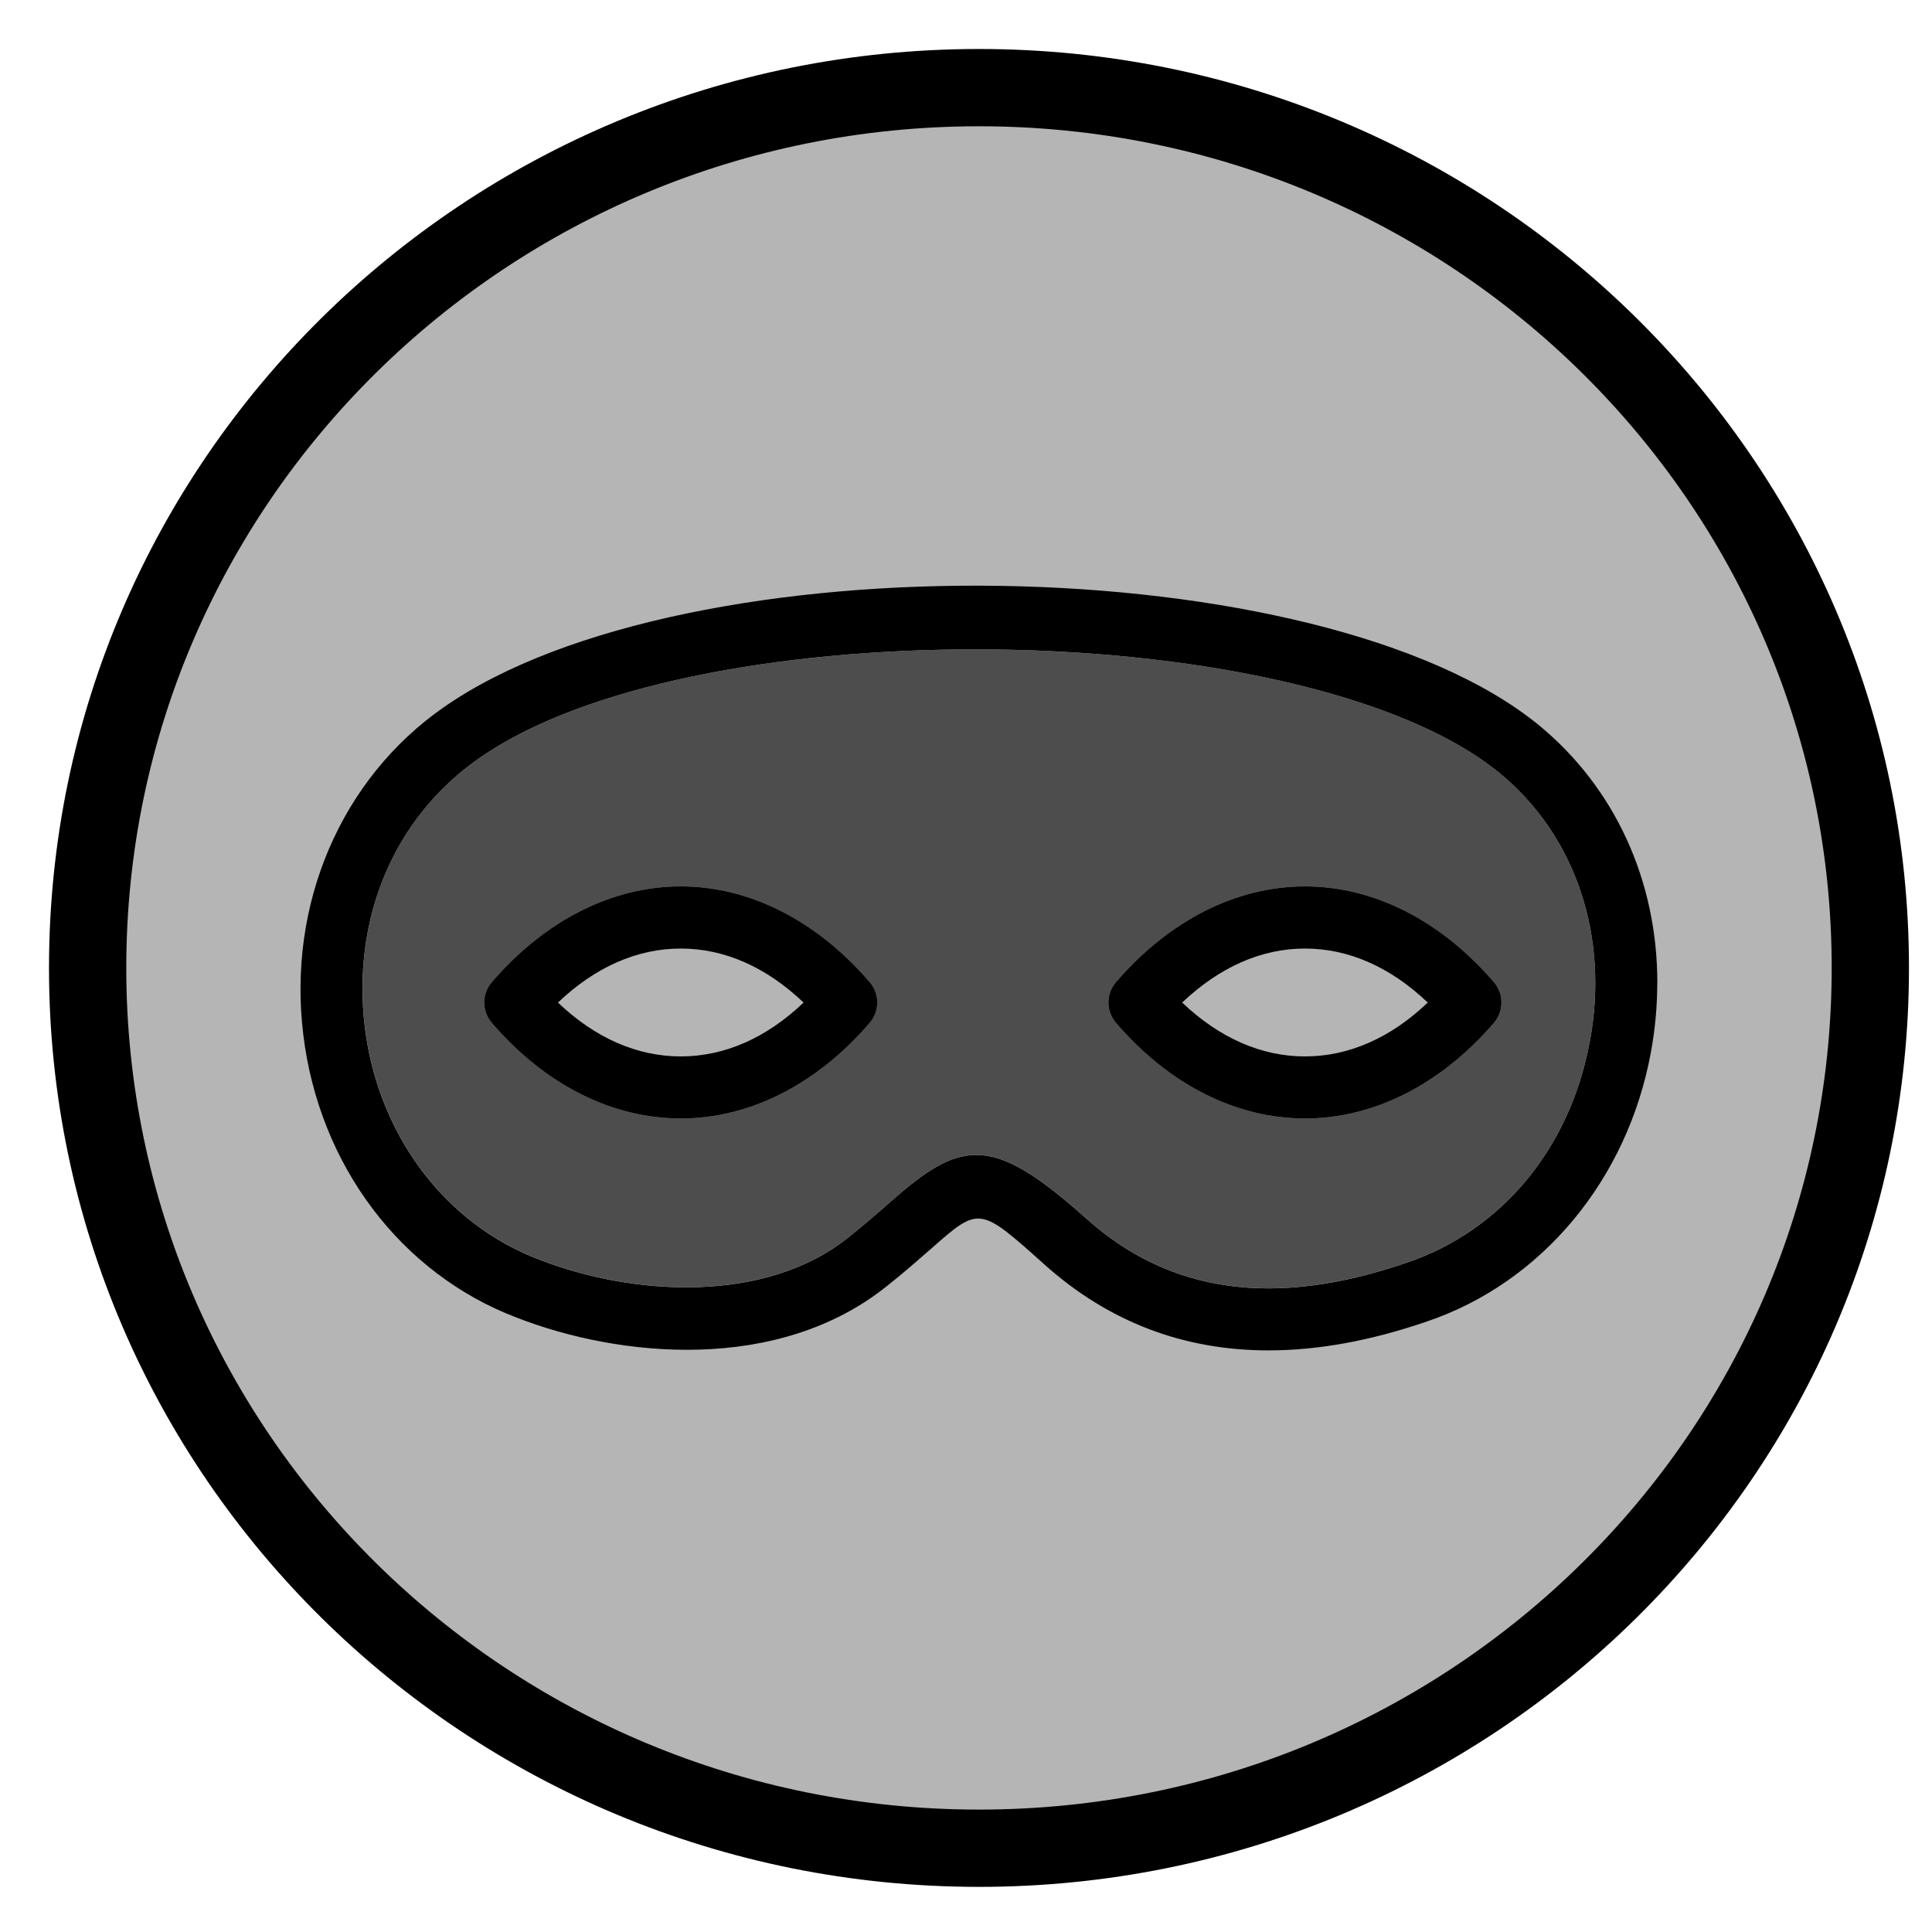 <svg width="25" height="25" viewBox="0 0 25 25" xmlns="http://www.w3.org/2000/svg"><title>ico-pos-shop-masque</title><desc>Created with Sketch.</desc><g fill="none"><path d="M24.202 12.525c0 6.291-5.164 11.391-11.534 11.391-6.37 0-11.534-5.1-11.534-11.391s5.164-11.391 11.534-11.391c6.37 0 11.534 5.1 11.534 11.391" stroke="#000" fill="#B4B5B4"/><g><path d="M20.573 13.474c.252-1.364-.185-2.663-1.171-3.472-1.294-1.058-4.045-1.599-6.783-1.599-2.54 0-5.066.463-6.419 1.409-1.098.764-1.65 2.066-1.479 3.483.171 1.388 1.034 2.54 2.253 3.003 1.224.477 2.936.573 4.005-.287.212-.169.386-.321.538-.455.445-.394.766-.611 1.117-.611.378 0 .79.257 1.425.825 1.082.967 2.435 1.155 4.139.571 1.235-.415 2.122-1.487 2.374-2.867m.873-.755c0 .295-.027.597-.083.9-.303 1.648-1.415 2.982-2.904 3.483-.726.249-1.407.372-2.044.372-1.101 0-2.068-.37-2.893-1.106-.849-.761-.847-.761-1.473-.209-.161.139-.34.3-.568.48-1.409 1.133-3.464.93-4.796.41-1.495-.568-2.553-1.969-2.759-3.657-.209-1.69.488-3.314 1.814-4.238 3.151-2.202 11.362-2.068 14.172.228.991.814 1.535 2.02 1.535 3.338" fill="#000"/><path d="M11.255 13.235c.129-.153.129-.375 0-.525-.686-.798-1.554-1.24-2.446-1.24-.892 0-1.76.442-2.446 1.24-.129.15-.129.372 0 .525.686.798 1.554 1.238 2.446 1.238.892 0 1.76-.439 2.446-1.238m8.077 0c.129-.153.129-.375 0-.525-.686-.798-1.554-1.24-2.446-1.24-.892 0-1.76.442-2.446 1.24-.129.15-.129.372 0 .525.686.798 1.554 1.238 2.446 1.238.892 0 1.76-.439 2.446-1.238m.07-3.234c.986.809 1.423 2.108 1.171 3.472-.252 1.38-1.139 2.451-2.374 2.867-1.704.584-3.057.397-4.139-.571-.635-.568-1.048-.825-1.425-.825-.351 0-.672.217-1.117.611-.153.134-.327.287-.538.455-1.069.86-2.781.764-4.005.287-1.219-.463-2.082-1.615-2.253-3.003-.171-1.417.38-2.719 1.479-3.483 1.353-.946 3.879-1.409 6.419-1.409 2.738 0 5.489.541 6.783 1.599" fill="#4D4D4D"/><path d="M18.475 12.973c-.48-.458-1.023-.699-1.589-.699-.565 0-1.106.241-1.589.699.482.458 1.023.697 1.589.697.565 0 1.109-.238 1.589-.697m.857-.263c.129.15.129.372 0 .525-.686.798-1.554 1.238-2.446 1.238-.892 0-1.76-.439-2.446-1.238-.129-.153-.129-.375 0-.525.686-.798 1.554-1.24 2.446-1.24.892 0 1.76.442 2.446 1.24" fill="#000"/><path d="M10.398 12.973c-.48-.458-1.023-.699-1.589-.699-.565 0-1.109.241-1.589.699.48.458 1.023.697 1.589.697.565 0 1.109-.238 1.589-.697m.857-.263c.129.15.129.372 0 .525-.686.798-1.554 1.238-2.446 1.238-.892 0-1.76-.439-2.446-1.238-.129-.153-.129-.375 0-.525.686-.798 1.554-1.24 2.446-1.24.892 0 1.76.442 2.446 1.24" fill="#000"/></g></g></svg>